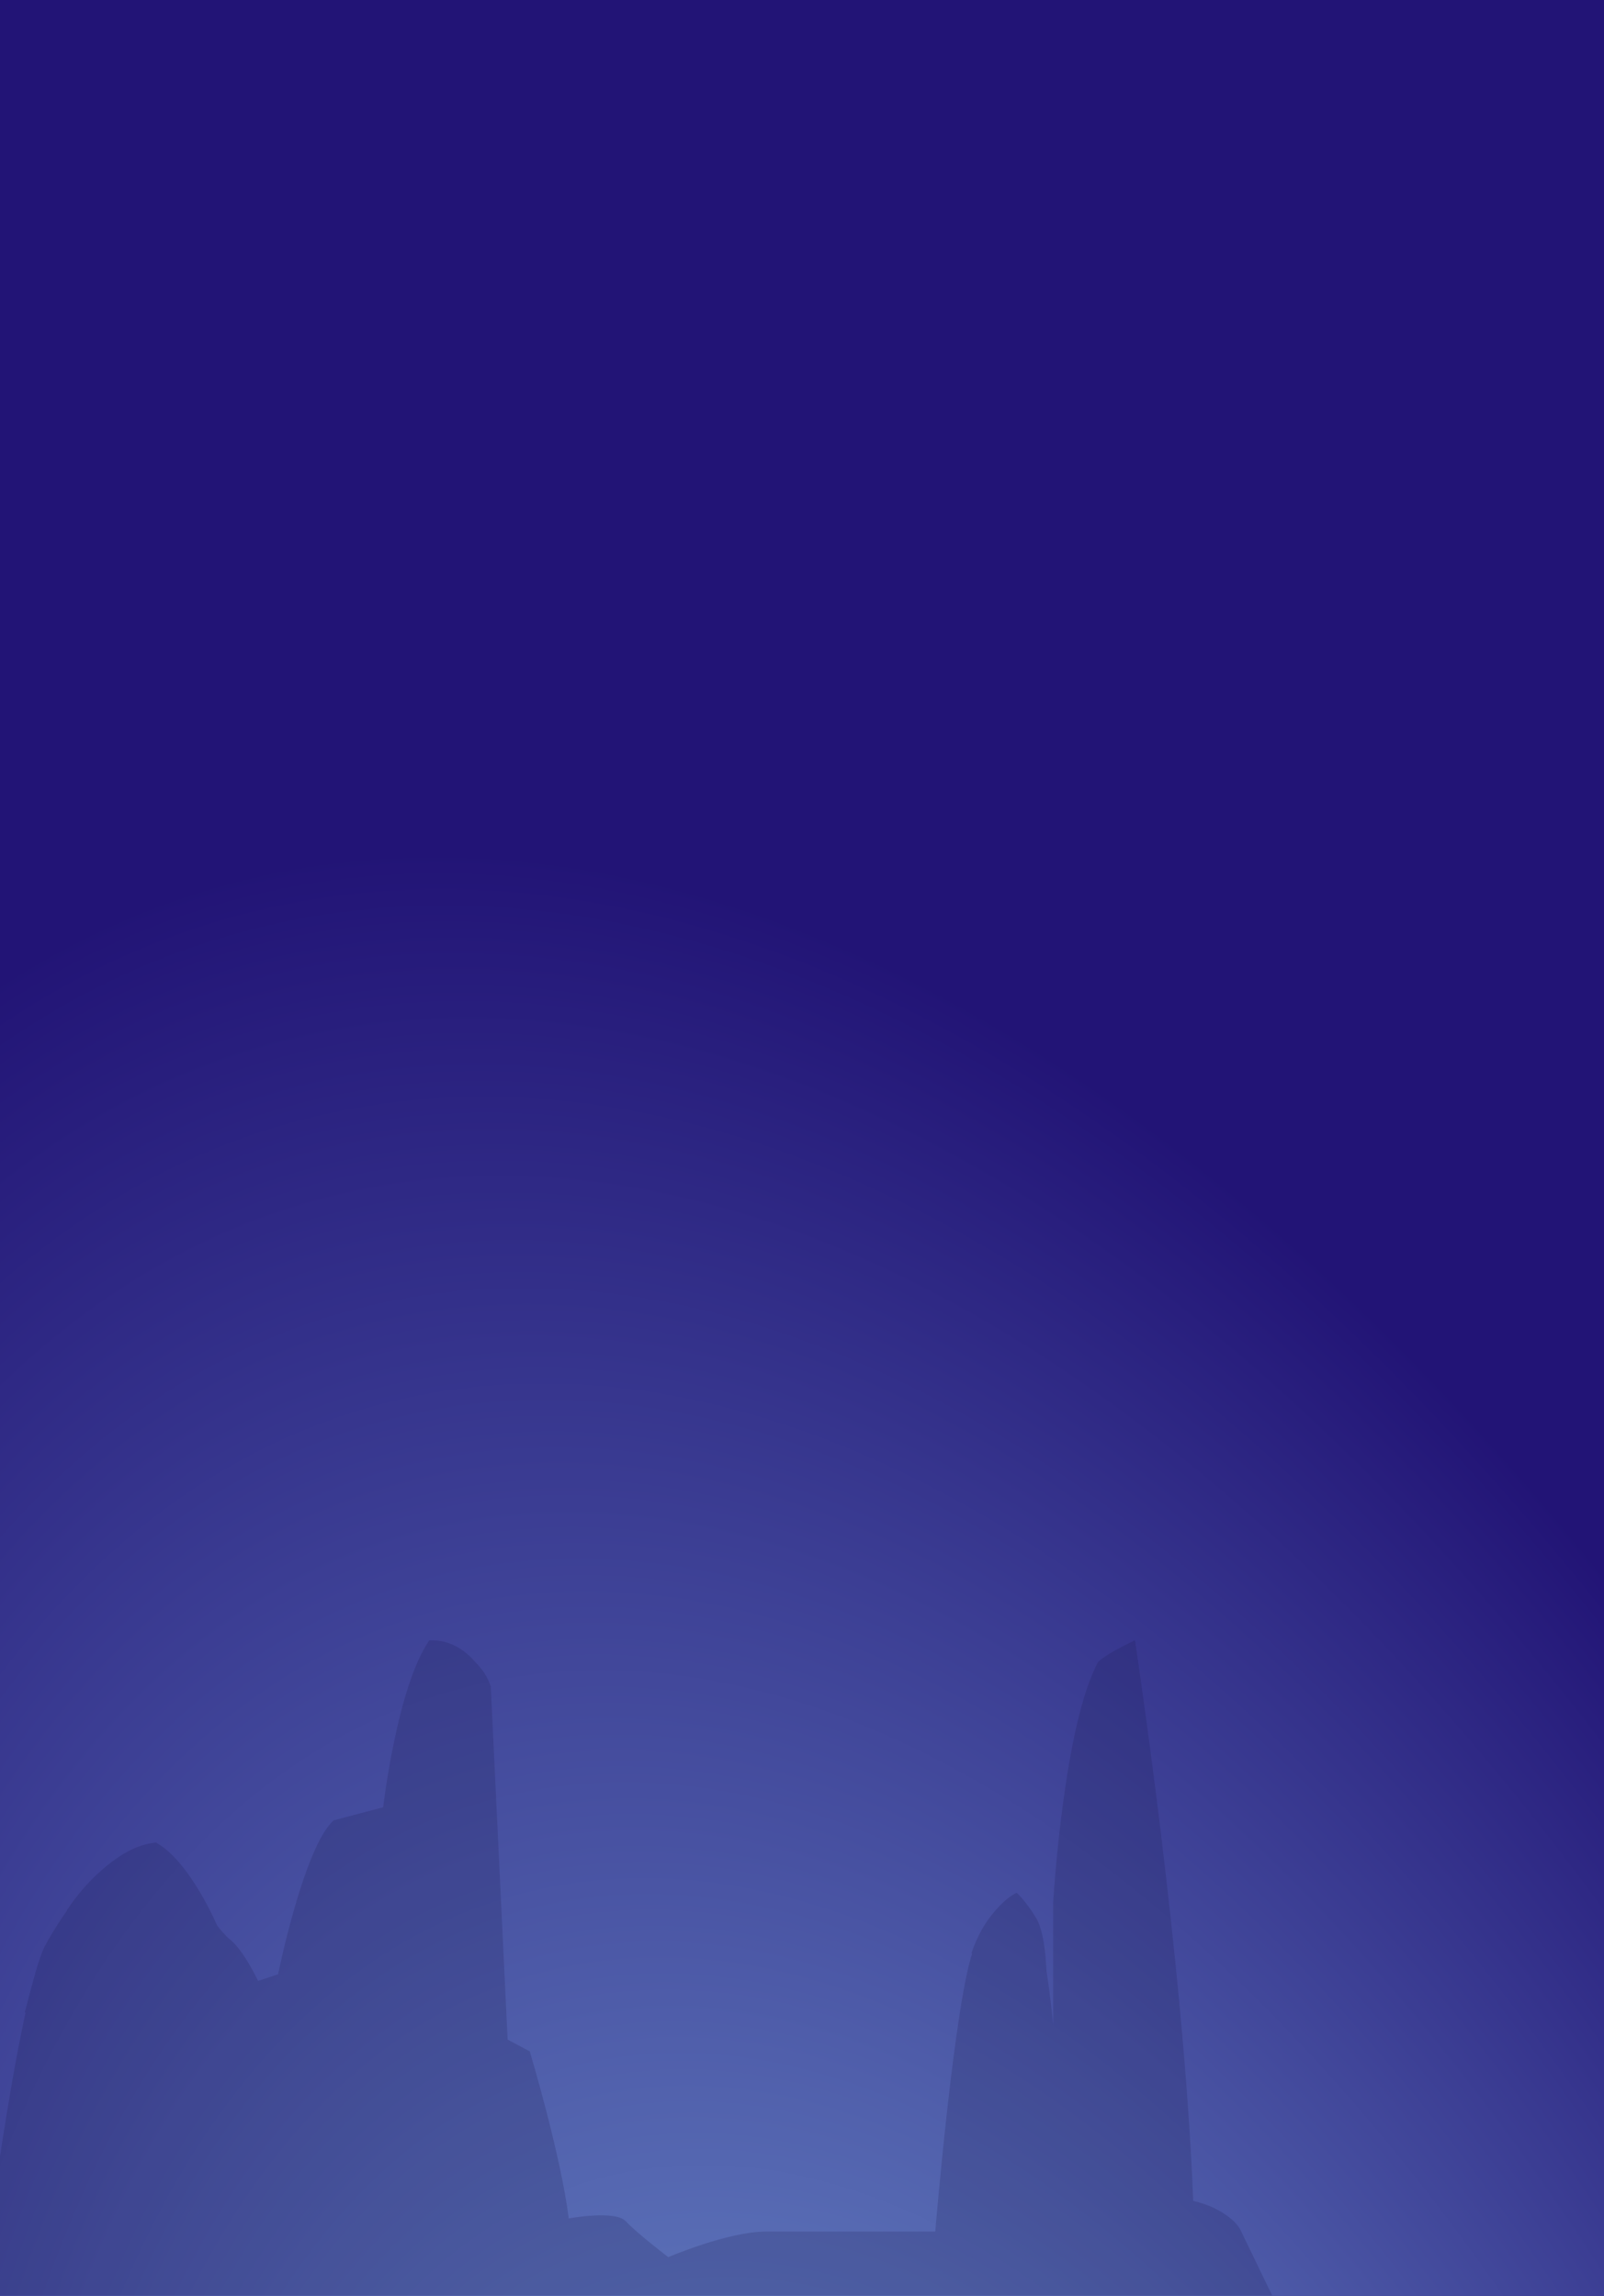 <svg width="834" height="1194" viewBox="0 0 834 1194" fill="none" xmlns="http://www.w3.org/2000/svg">
<rect x="0" y="0" width="834" height="1194" fill="#808080" stroke="none"/>
<g clip-path="url(#clip0_0_13151)">
<rect width="834" height="1194" fill="white"/>
<path opacity="0.2" fill-rule="evenodd" clip-rule="evenodd" d="M834 1090C834 1090 747.839 1101.7 697.996 1114.79C648.152 1127.89 600.81 1149.61 587.284 1151.75C573.757 1153.89 518.355 1162.8 504.273 1165.03C490.19 1167.26 446.091 1177.84 401.621 1181.37C357.151 1184.9 242.918 1161.22 200.486 1142.46C158.054 1123.71 121.088 1119.81 97.186 1116C73.283 1112.19 0.649 1124.17 0.649 1124.17L0 1193.81L832.24 1194L834 1090Z" fill="#1B174E"/>
<rect width="834" height="1194" fill="url(#paint0_radial_0_13151)"/>
<g opacity="0.2" clip-path="url(#clip1_0_13151)">
<path fill-rule="evenodd" clip-rule="evenodd" d="M-10 1193.68C-10 1193.68 7.84 1047.32 22.762 1013.13C22.762 1013.13 49.36 960.616 81.311 958.185C81.311 958.185 111.964 1002.75 119.425 1008.43C126.723 1014.1 134.184 1030.14 134.184 1030.14L144.563 1026.74C144.563 1026.74 158.025 960.454 173.433 946.678L199.22 939.871C199.22 939.871 206.519 876.987 223.224 853C223.224 853 248.363 856.404 255.174 876.987L263.932 1060.61L275.448 1066.77C275.448 1066.77 291.504 1120.1 295.721 1153.64C295.721 1153.64 319.724 1149.11 325.401 1155.1C331.078 1161.26 347.458 1173.74 347.458 1173.74C347.458 1173.74 378.598 1160.45 398.223 1160.45C417.847 1160.45 486.29 1160.45 486.29 1160.45C486.29 1160.45 496.507 1037.6 506.401 1013.29C516.294 988.979 528.458 984.441 528.458 984.441C528.458 984.441 538.351 994.165 542.082 1013.29C545.812 1032.41 547.596 1053 547.596 1053V989.141C547.596 989.141 553.11 896.111 571.113 864.183L590.089 853C590.089 853 615.552 1019.45 620.418 1144.57C620.418 1144.57 637.609 1147.65 645.07 1159.8L661.451 1193.68H-10Z" fill="#1B174E"/>
<path fill-rule="evenodd" clip-rule="evenodd" d="M564.626 983.306L584.575 964.506L596.901 947.65L600.144 927.391L604.199 959.319L582.628 973.582L564.626 983.306Z" fill="#1B174E"/>
<path fill-rule="evenodd" clip-rule="evenodd" d="M557.652 910.86L586.034 900.325L593.495 877.149L590.089 853C590.089 853 575.168 859.969 571.275 864.021C567.383 868.073 557.976 905.511 557.652 910.86Z" fill="#1B174E"/>
<path fill-rule="evenodd" clip-rule="evenodd" d="M505.103 1015.72C505.103 1015.72 518.24 1028.36 526.35 1031.44C534.459 1034.52 544.19 1029.82 544.19 1029.82C544.19 1029.82 544.352 1006.97 538.838 997.568C533.161 988.168 528.62 984.279 528.62 984.279C528.62 984.279 513.05 991.896 505.103 1015.72Z" fill="#1B174E"/>
<path fill-rule="evenodd" clip-rule="evenodd" d="M495.859 1070.66L505.103 1083.63L511.591 1092.87L542.082 1108.26C542.082 1108.26 508.347 1095.46 500.562 1093.35C492.615 1091.57 495.859 1070.66 495.859 1070.66Z" fill="#1B174E"/>
<path fill-rule="evenodd" clip-rule="evenodd" d="M620.418 1144.57L577.438 1163.21L528.458 1170.01L495.697 1175.52C495.697 1175.52 542.893 1175.52 581.006 1173.9C619.12 1172.28 644.908 1159.8 644.908 1159.8C644.908 1159.8 642.475 1151.05 620.418 1144.57Z" fill="#1B174E"/>
<path fill-rule="evenodd" clip-rule="evenodd" d="M223.224 853C223.224 853 216.412 869.045 217.223 877.149C218.034 885.252 249.173 911.994 252.904 911.184C256.634 910.212 255.012 877.149 255.012 877.149C255.012 877.149 245.443 852.028 223.224 853Z" fill="#1B174E"/>
<path fill-rule="evenodd" clip-rule="evenodd" d="M199.22 939.871V970.34C199.22 970.34 183.164 973.582 176.352 967.423C169.378 961.264 173.432 946.678 173.432 946.678L199.22 939.871Z" fill="#1B174E"/>
<path fill-rule="evenodd" clip-rule="evenodd" d="M263.932 1060.78L231.982 1078.6L182.028 1093.19L130.453 1104.05C130.453 1104.05 219.493 1098.22 238.307 1095.46C257.121 1092.7 275.448 1066.94 275.448 1066.94L263.932 1060.78Z" fill="#1B174E"/>
<path fill-rule="evenodd" clip-rule="evenodd" d="M34.763 993.355C34.763 993.355 70.12 1006.64 82.933 1006.32C95.908 1006 113.262 1002.11 113.262 1002.11C113.262 1002.11 98.989 968.071 81.149 958.185C81.149 958.185 57.307 959.806 34.763 993.355Z" fill="#1B174E"/>
<path fill-rule="evenodd" clip-rule="evenodd" d="M134.021 1030.31L108.234 1039.55L68.336 1051.54L110.667 1052.67L144.563 1026.74L134.021 1030.31Z" fill="#1B174E"/>
<path fill-rule="evenodd" clip-rule="evenodd" d="M16.598 1032.58L38.169 1041.98L59.74 1049.76L22.762 1048.62L12.868 1046.51L16.598 1032.58Z" fill="#1B174E"/>
<path fill-rule="evenodd" clip-rule="evenodd" d="M13.193 1122.04L41.251 1112.32L100.287 1106.16C100.287 1106.16 70.931 1119.61 56.821 1122.2C42.386 1124.63 13.193 1122.04 13.193 1122.04Z" fill="#1B174E"/>
</g>
</g>
<defs>
<radialGradient id="paint0_radial_0_13151" cx="0" cy="0" r="1" gradientUnits="userSpaceOnUse" gradientTransform="translate(511.404 1796.9) rotate(-106.406) scale(1388.22 752.262)">
<stop stop-color="#87B9EB"/>
<stop offset="1" stop-color="#221476"/>
</radialGradient>
<clipPath id="clip0_0_13151">
<rect width="834" height="1194" fill="white"/>
</clipPath>
<clipPath id="clip1_0_13151">
<rect width="1460" height="341" fill="white" transform="translate(-10 853)"/>
</clipPath>
</defs>
</svg>
